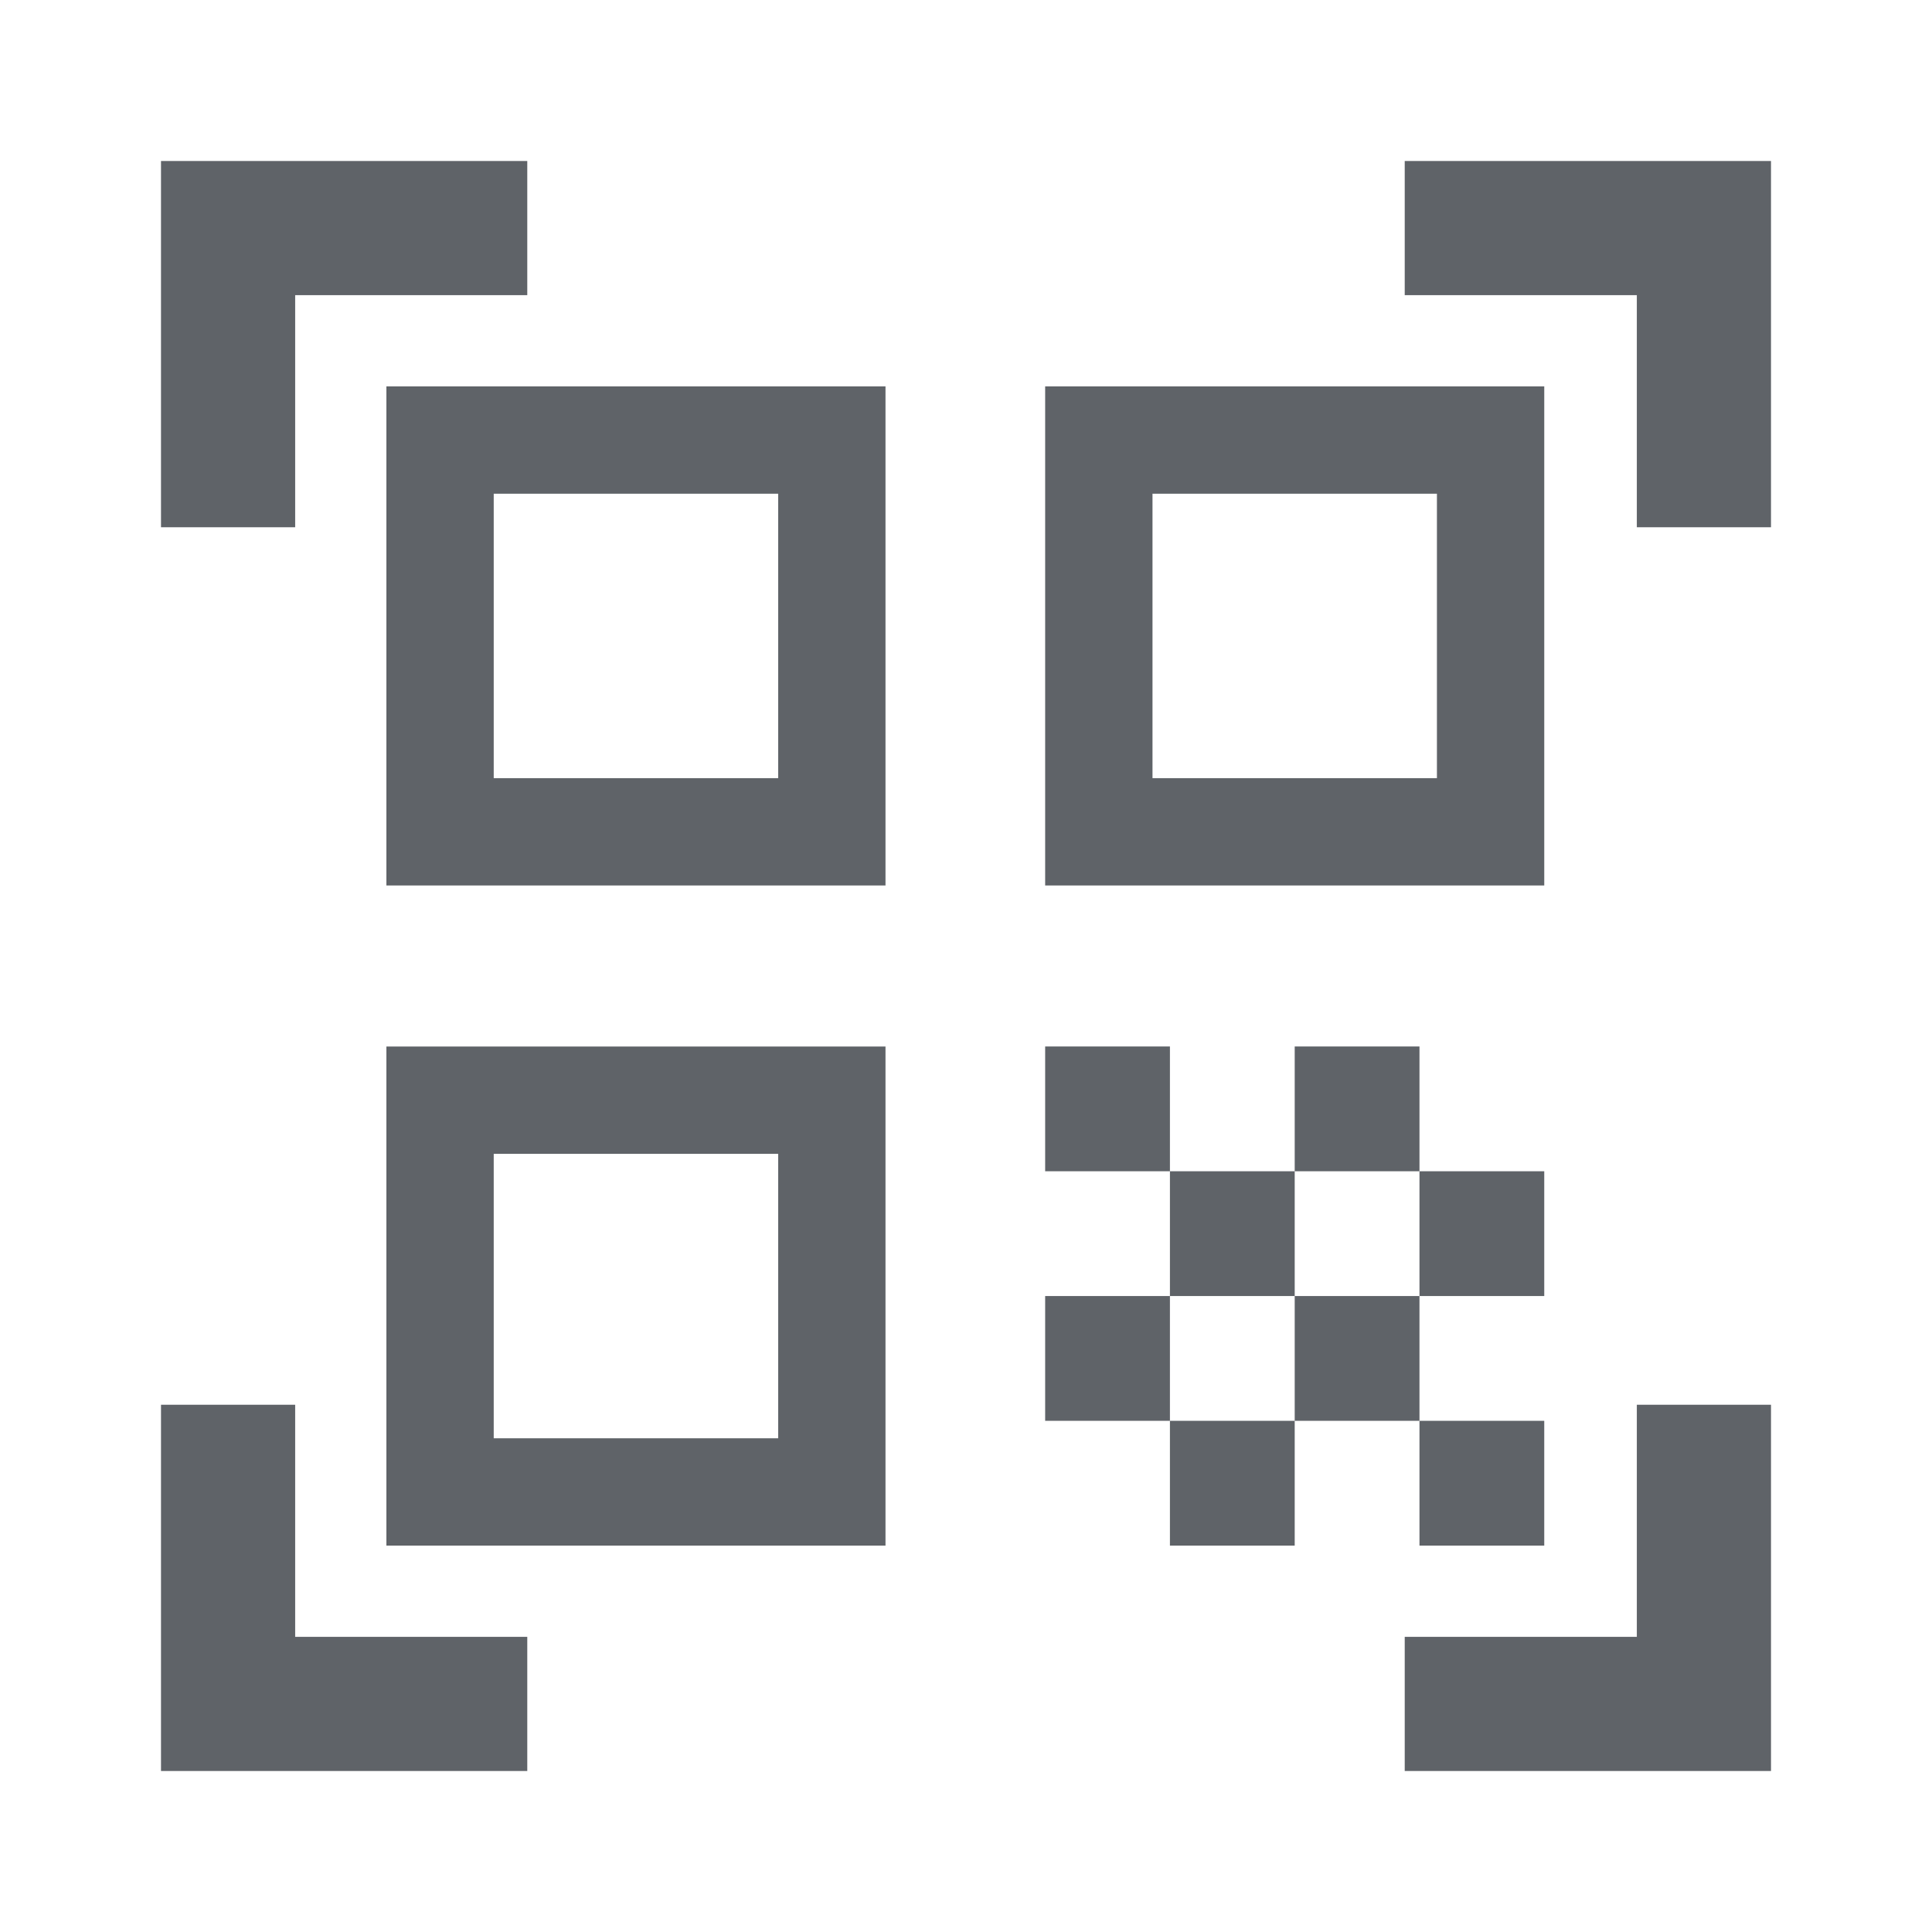 <svg xmlns="http://www.w3.org/2000/svg" height="40px" viewBox="0 -960 960 960" width="40px" fill="#5f6368"><path d="M80-698v-182h182v66.67H146.67V-698H80Zm0 618v-182h66.67v115.33H262V-80H80Zm618 0v-66.67h115.33V-262H880v182H698Zm115.33-618v-115.33H698V-880h182v182h-66.67Zm-108 444h62v62h-62v-62Zm0-124h62v62h-62v-62Zm-62 62h62v62h-62v-62Zm-62 62h62v62h-62v-62Zm-62-62h62v62h-62v-62Zm124-124h62v62h-62v-62Zm-62 62h62v62h-62v-62Zm-62-62h62v62h-62v-62Zm248-328v248h-248v-248h248ZM440-440v248H192v-248h248Zm0-328v248H192v-248h248Zm-53.33 522.67v-141.34H245.33v141.34h141.34Zm0-328v-141.34H245.33v141.34h141.34Zm327.33 0v-141.34H572.67v141.34H714Z"/></svg>
